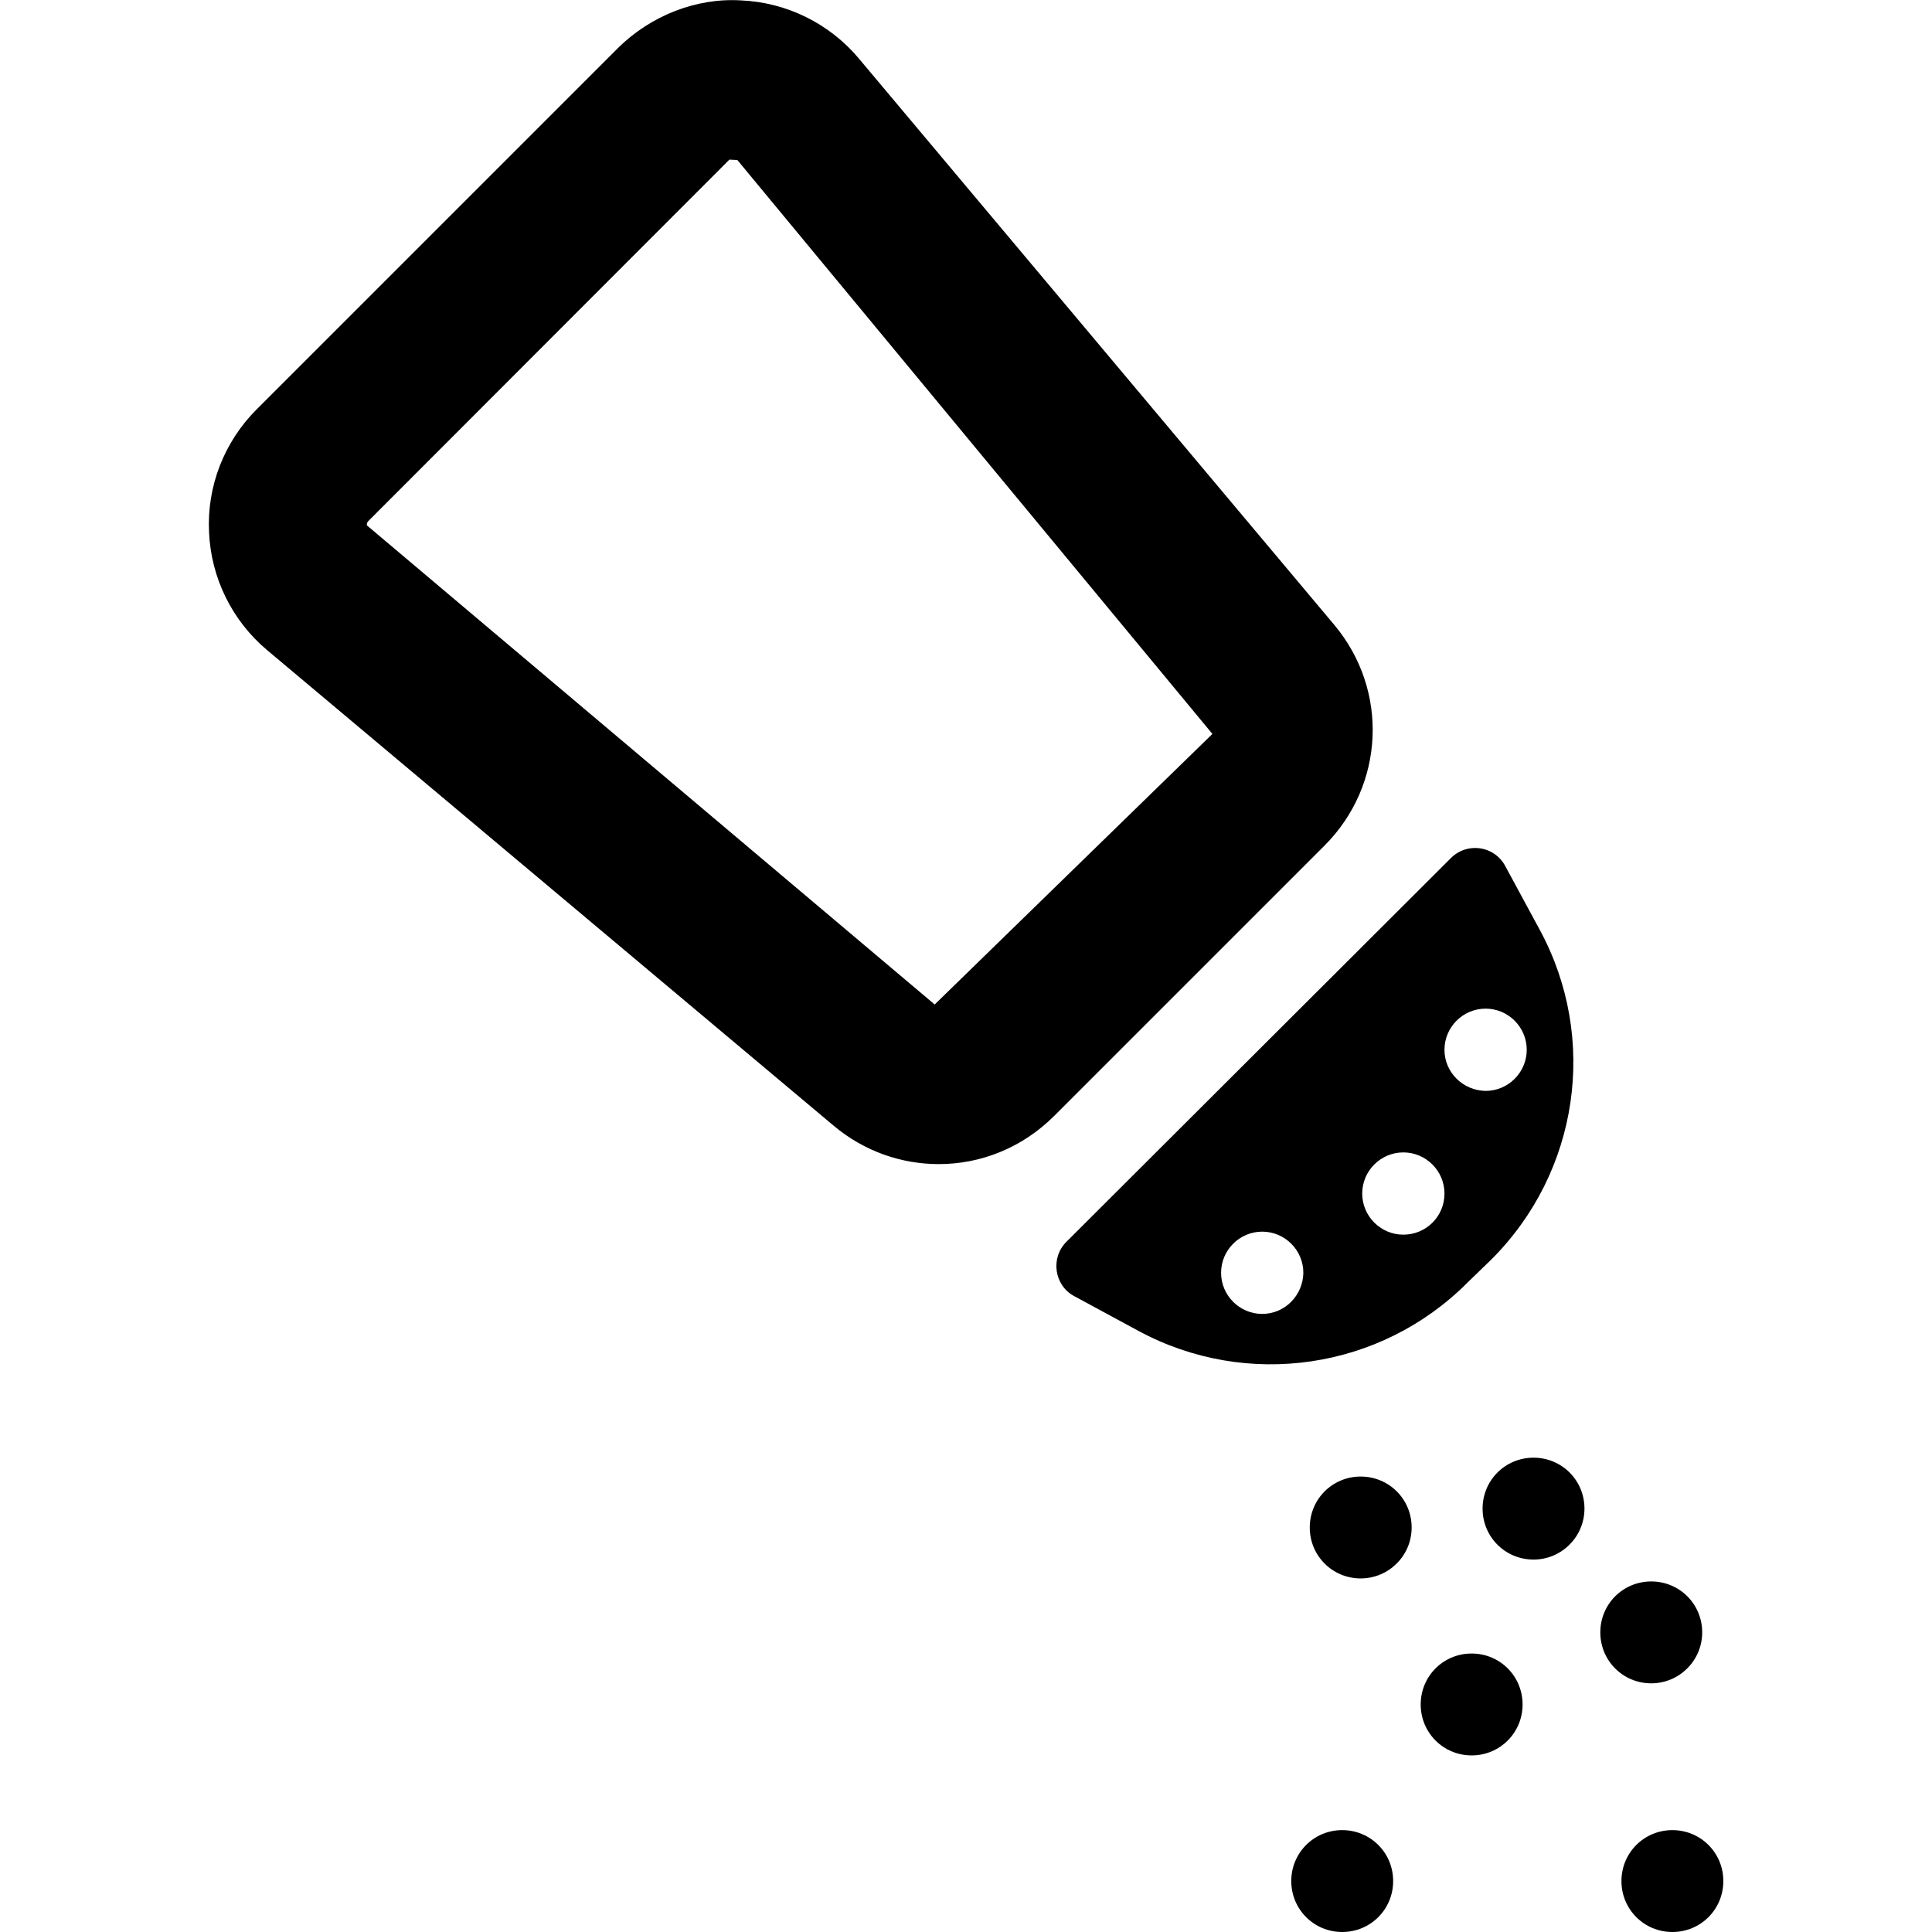 <?xml version="1.0" encoding="utf-8"?>
<!-- Generator: Adobe Illustrator 23.0.4, SVG Export Plug-In . SVG Version: 6.00 Build 0)  -->
<svg version="1.1" id="Layer_1" xmlns="http://www.w3.org/2000/svg" xmlns:xlink="http://www.w3.org/1999/xlink" x="0px" y="0px"
	 viewBox="0 0 512 512" style="enable-background:new 0 0 512 512;" xml:space="preserve">
<path d="M248.8,308.5c11.1,0,22.1-4.3,30.6-12.8l71.6-71.6c16-16,17.1-41.2,2.6-58.5l-126-150.1c-7.8-9.3-19.2-14.9-31.3-15.4
	c-11.9-0.7-23.9,4.1-32.5,12.6L68,108.5c-8.6,8.6-13.2,20.4-12.6,32.5c0.5,12.1,6.1,23.5,15.4,31.3l150.1,126
	C229.1,305.2,239,308.5,248.8,308.5z M97.6,138.1l95.7-95.8l2.1,0.1l125.9,152.1l-73.6,71.7L97.2,139.2
	C97.2,138.5,97.5,138.2,97.6,138.1z M395.3,333.7c23.1-23.1,28.3-58.5,12.8-87.2l-9.2-17c-2.9-5.4-10.1-6.4-14.4-2.1L282.6,329.1
	c-4.3,4.3-3.2,11.6,2.1,14.4l17,9.2c28.7,15.5,64.2,10.3,87.2-12.8L395.3,333.7z M334.5,348.2c-6,0-10.9-4.9-10.9-10.9
	c0-6,4.9-10.9,10.9-10.9c6,0,10.9,4.9,10.9,10.9C345.3,343.3,340.5,348.2,334.5,348.2z M371.9,327.2c-6,0-10.9-4.9-10.9-10.9
	c0-6,4.9-10.9,10.9-10.9c6,0,10.9,4.9,10.9,10.9C382.8,322.4,377.9,327.2,371.9,327.2z M382.8,278.2c0-6,4.9-10.9,10.9-10.9
	c6,0,10.9,4.9,10.9,10.9c0,6-4.9,10.9-10.9,10.9C387.7,289,382.8,284.2,382.8,278.2z M360.6,418.3c-7.5,0-13.5-6-13.5-13.5
	c0-7.5,6-13.5,13.5-13.5c7.5,0,13.5,6,13.5,13.5C374.1,412.3,368,418.3,360.6,418.3z M406.4,413.3c-7.5,0-13.5-6-13.5-13.5
	c0-7.5,6-13.5,13.5-13.5c7.5,0,13.5,6,13.5,13.5C419.9,407.2,413.9,413.3,406.4,413.3z M376.5,451.7c0-7.5,6-13.5,13.5-13.5
	c7.5,0,13.5,6,13.5,13.5c0,7.5-6,13.5-13.5,13.5C382.5,465.2,376.5,459.2,376.5,451.7z M437.6,446.1c-7.5,0-13.5-6-13.5-13.5
	c0-7.5,6-13.5,13.5-13.5c7.5,0,13.5,6,13.5,13.5C451.1,440.1,445,446.1,437.6,446.1z M429.7,498.5c0-7.5,6-13.5,13.5-13.5
	c7.5,0,13.5,6,13.5,13.5c0,7.5-6,13.5-13.5,13.5C435.7,512,429.7,506,429.7,498.5z M355.7,485c7.5,0,13.5,6,13.5,13.5
	c0,7.5-6,13.5-13.5,13.5c-7.5,0-13.5-6-13.5-13.5C342.2,491,348.2,485,355.7,485z"/>
</svg>
